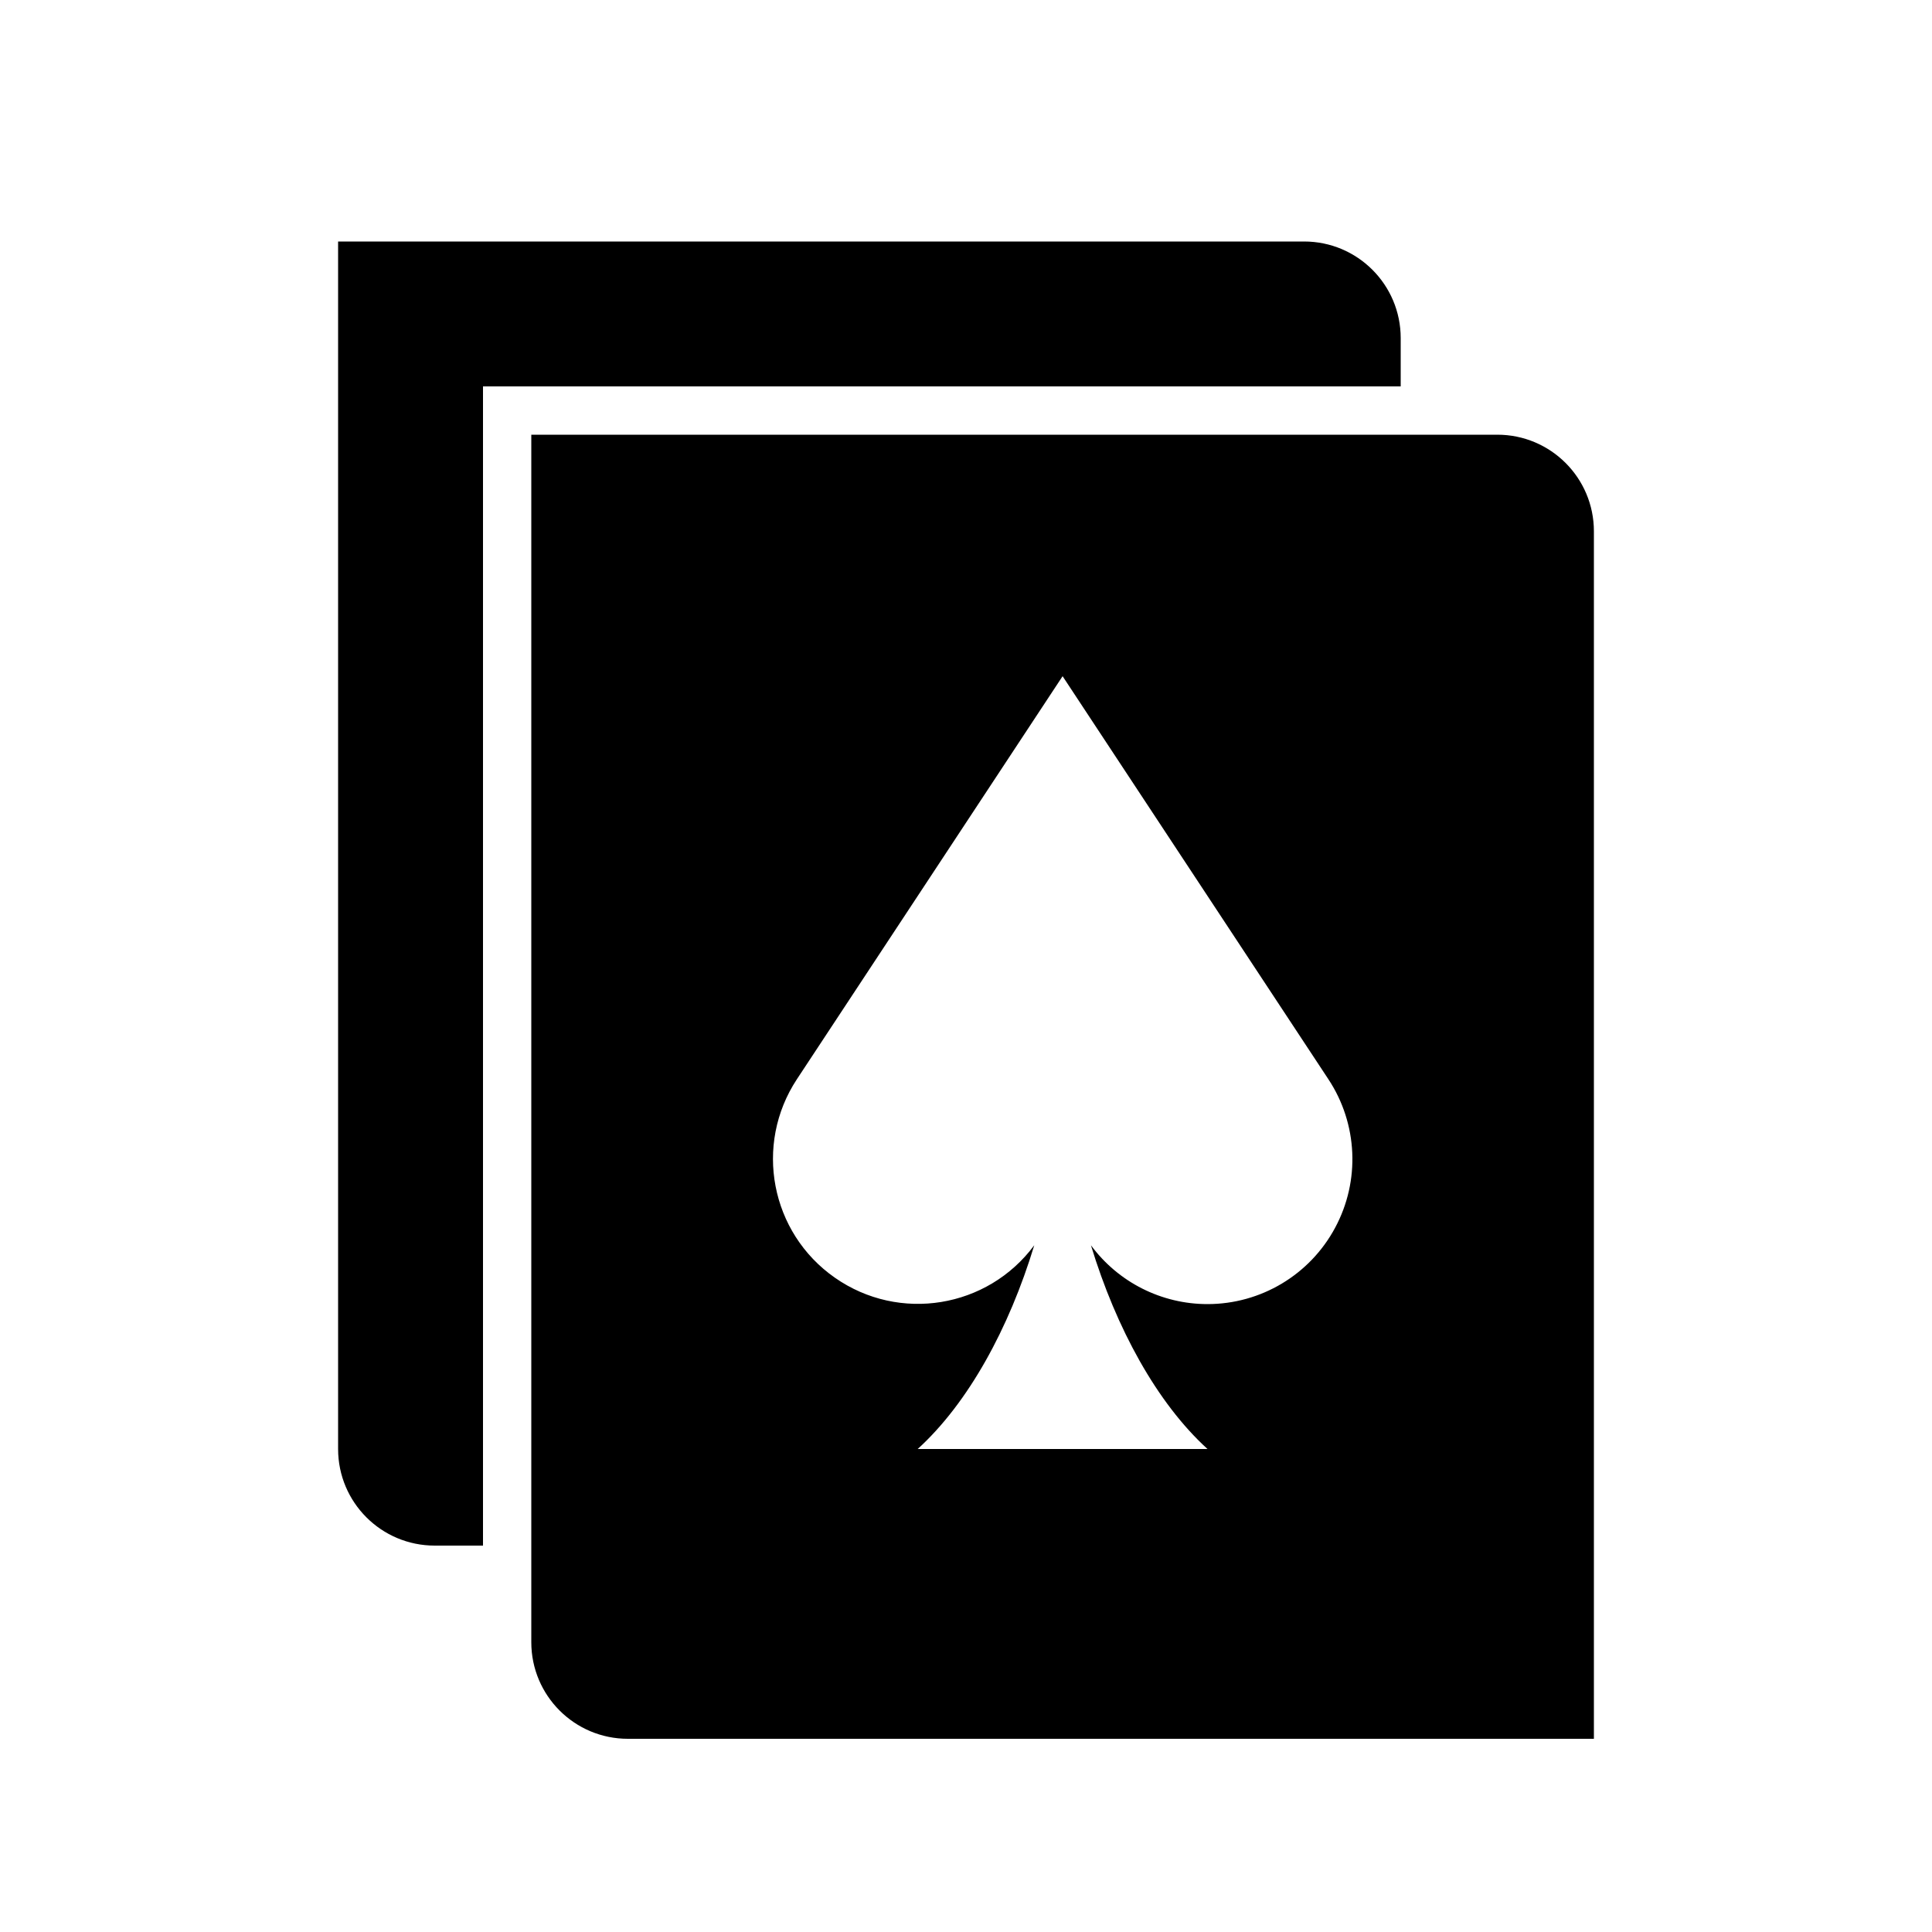 <svg width="24" height="24" viewBox="0 0 24 24" fill="currentColor" xmlns="http://www.w3.org/2000/svg">
<path fill-rule="evenodd" clip-rule="evenodd" d="M6 4.8H17.4V4.2C17.4 3.537 16.863 3 16.2 3H4.2V18C4.2 18.663 4.737 19.2 5.4 19.2H6V4.8ZM18.6 5.4H6.6V20.4C6.6 21.063 7.137 21.6 7.8 21.6H19.8V6.6C19.8 5.937 19.263 5.4 18.6 5.4ZM15 16.2C14.429 16.2 13.891 15.929 13.552 15.469C13.866 16.501 14.371 17.427 15 18H11.4C12.029 17.427 12.535 16.501 12.848 15.469C12.268 16.252 11.17 16.431 10.371 15.872C9.572 15.314 9.363 14.221 9.899 13.407L13.2 8.4L16.502 13.407C16.867 13.96 16.899 14.669 16.585 15.252C16.272 15.836 15.663 16.2 15 16.2Z" fill="currentColor"/>
</svg>
